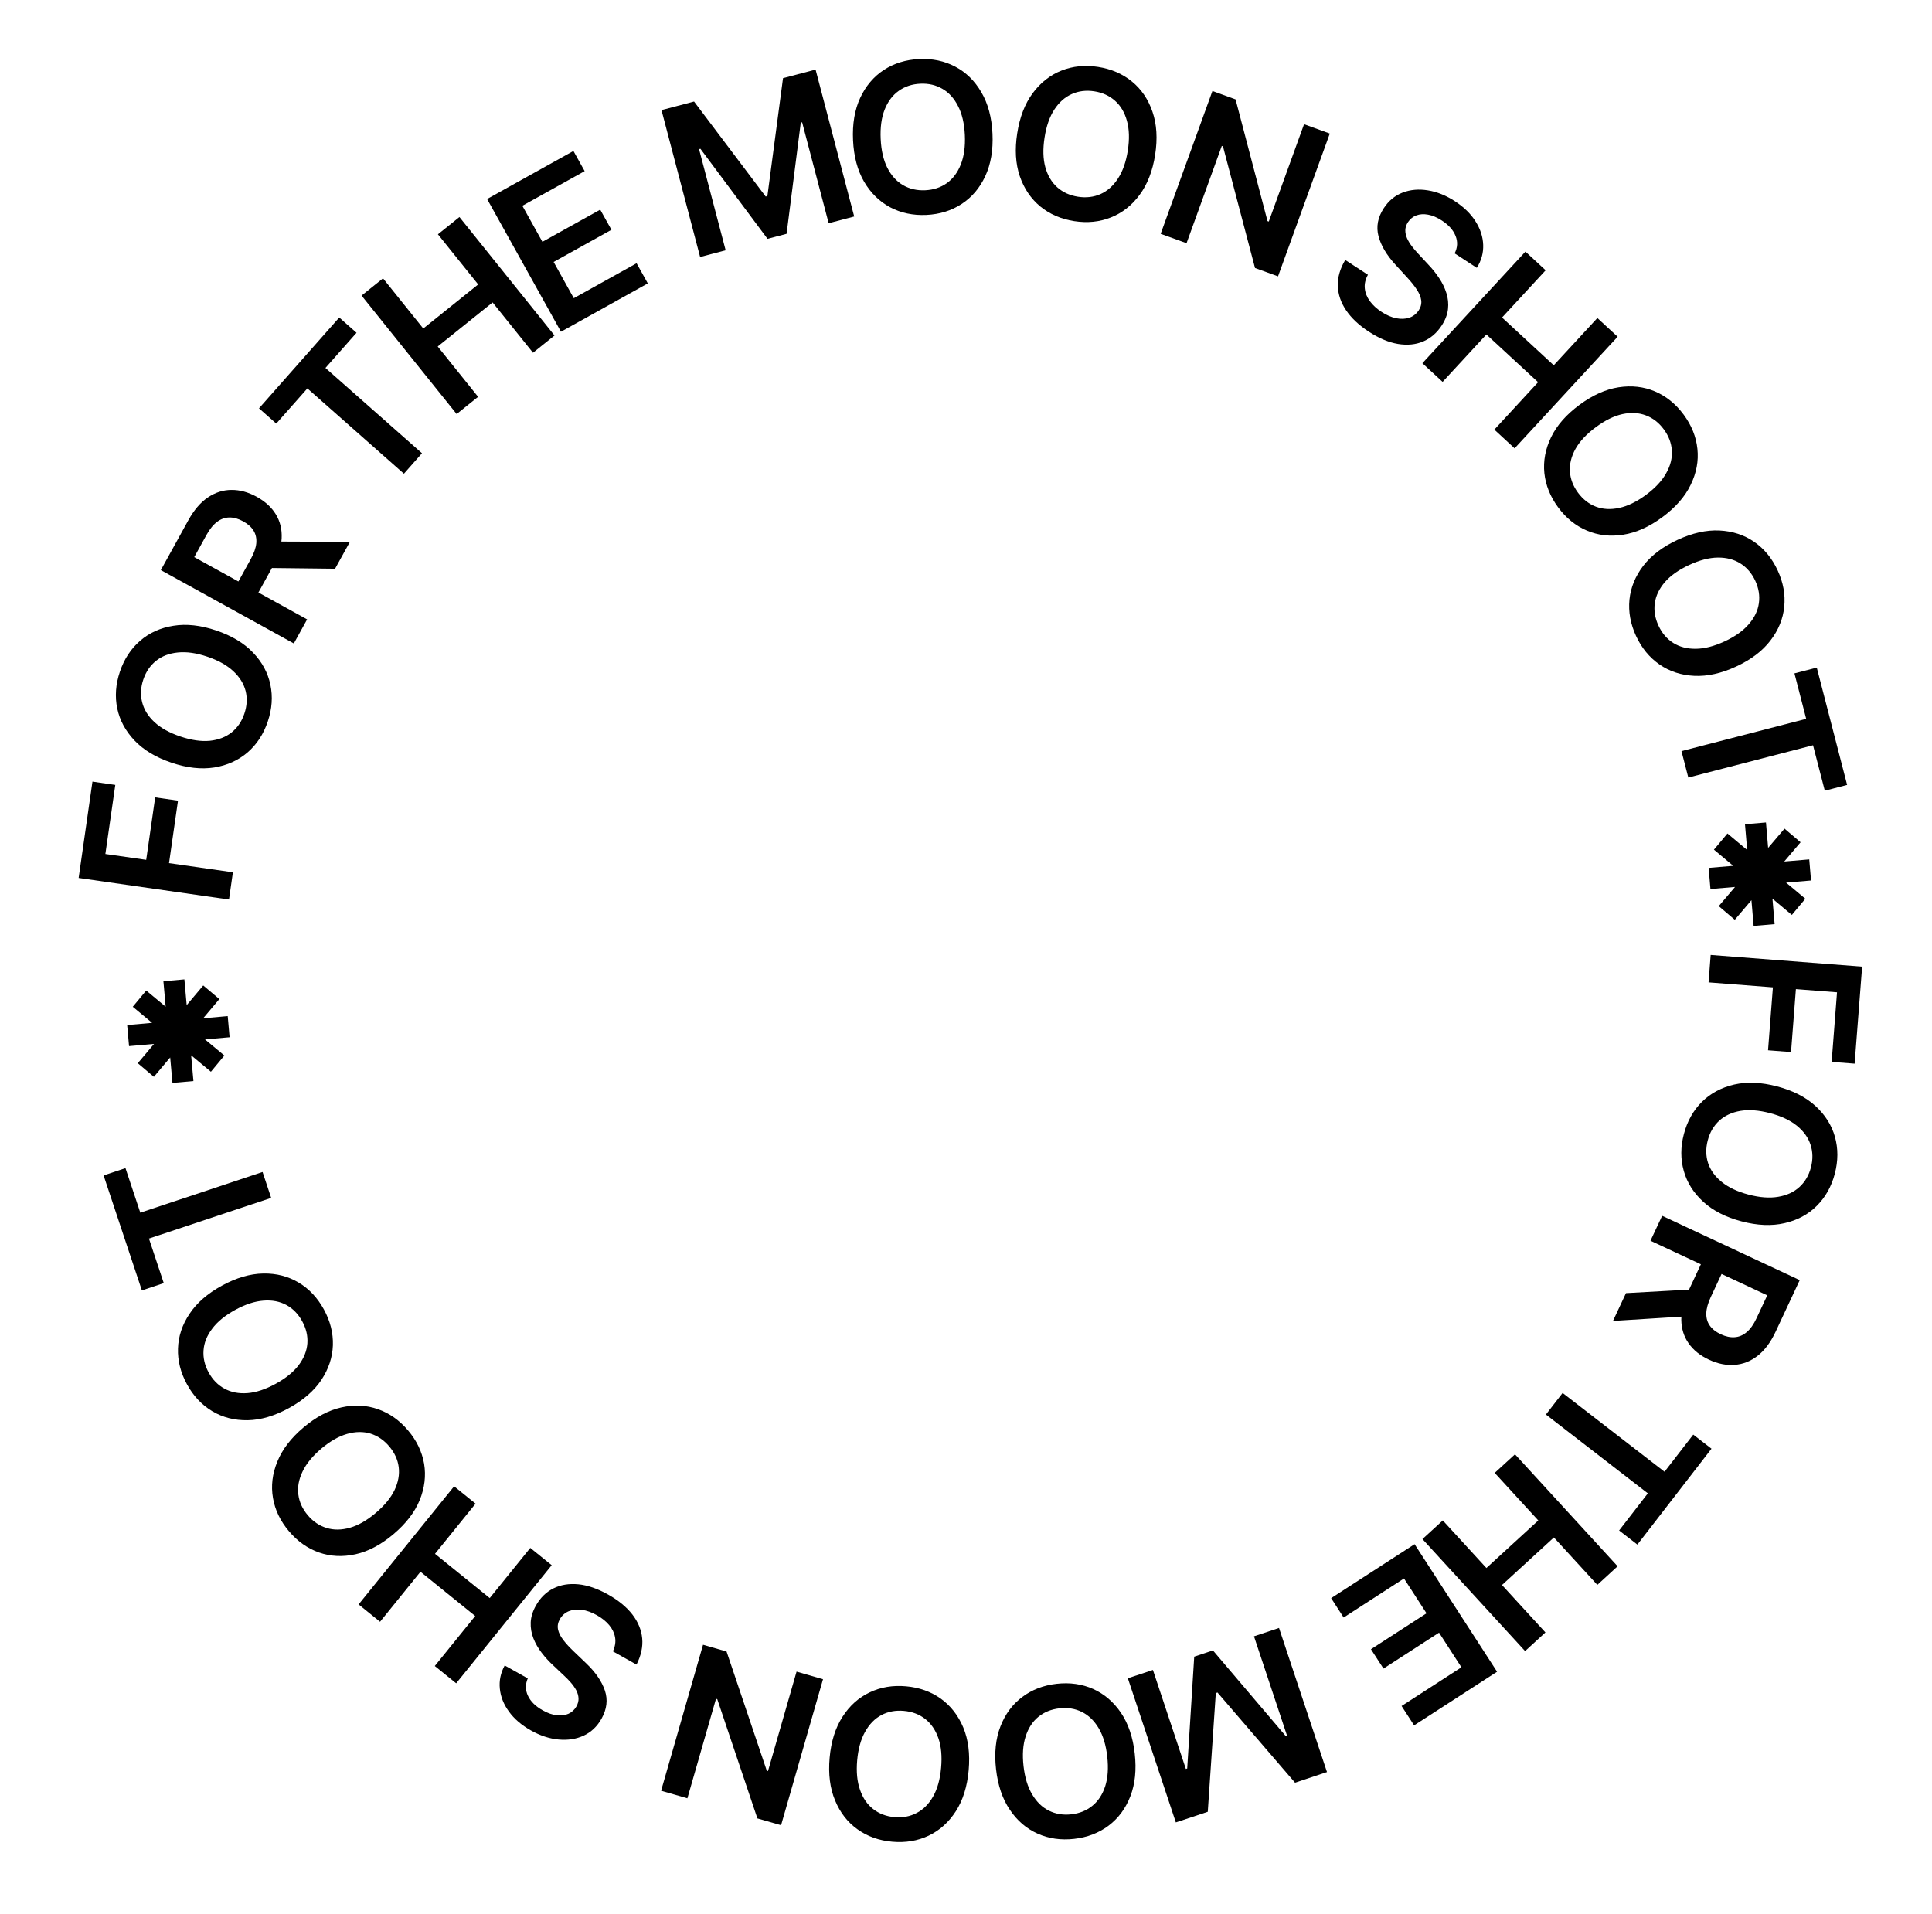 <svg width="111" height="110" viewBox="0 0 111 110" fill="none" xmlns="http://www.w3.org/2000/svg">
<path d="M98.284 54.871L106.986 55.544L106.555 61.118L105.234 61.016L105.543 57.018L103.18 56.835L102.901 60.451L101.58 60.349L101.859 56.733L98.163 56.447L98.284 54.871Z" fill="black"/>
<path d="M100.061 70.18C99.151 69.941 98.417 69.566 97.859 69.055C97.302 68.547 96.928 67.956 96.739 67.28C96.549 66.608 96.55 65.901 96.745 65.162C96.939 64.423 97.285 63.806 97.782 63.311C98.281 62.82 98.899 62.489 99.634 62.318C100.371 62.15 101.193 62.186 102.1 62.424C103.009 62.663 103.742 63.036 104.299 63.544C104.858 64.055 105.233 64.647 105.423 65.32C105.613 65.995 105.61 66.703 105.416 67.442C105.222 68.181 104.876 68.796 104.38 69.289C103.883 69.784 103.265 70.115 102.528 70.282C101.793 70.453 100.97 70.419 100.061 70.18ZM100.465 68.643C101.105 68.811 101.672 68.853 102.164 68.768C102.658 68.686 103.064 68.499 103.382 68.207C103.703 67.915 103.923 67.54 104.044 67.081C104.164 66.622 104.157 66.187 104.021 65.775C103.888 65.364 103.627 65.001 103.237 64.684C102.85 64.37 102.336 64.129 101.696 63.961C101.056 63.793 100.488 63.749 99.994 63.831C99.502 63.916 99.095 64.105 98.775 64.396C98.457 64.689 98.238 65.064 98.117 65.523C97.997 65.982 98.003 66.417 98.135 66.828C98.271 67.239 98.533 67.602 98.92 67.915C99.31 68.232 99.825 68.475 100.465 68.643Z" fill="black"/>
<path d="M95.496 69.86L103.401 73.556L102.015 76.521C101.731 77.128 101.387 77.589 100.984 77.902C100.579 78.217 100.137 78.392 99.657 78.424C99.179 78.461 98.688 78.362 98.183 78.126C97.677 77.889 97.287 77.575 97.015 77.184C96.744 76.797 96.605 76.348 96.596 75.836C96.591 75.325 96.73 74.766 97.014 74.159L98.001 72.047L99.19 72.603L98.293 74.522C98.127 74.877 98.04 75.191 98.032 75.463C98.026 75.736 98.093 75.971 98.233 76.168C98.374 76.369 98.585 76.535 98.866 76.667C99.146 76.798 99.412 76.854 99.661 76.836C99.914 76.82 100.145 76.722 100.353 76.544C100.565 76.367 100.754 76.099 100.921 75.741L101.535 74.429L94.826 71.292L95.496 69.86ZM97.168 75.619L92.671 75.901L93.418 74.303L97.899 74.055L97.168 75.619Z" fill="black"/>
<path d="M97.283 82.432L98.331 83.242L94.073 88.751L93.024 87.941L94.674 85.807L88.818 81.279L89.777 80.039L95.633 84.566L97.283 82.432Z" fill="black"/>
<path d="M87.041 83.564L92.937 89.998L91.772 91.066L89.276 88.342L86.294 91.075L88.79 93.799L87.622 94.87L81.725 88.435L82.894 87.364L85.399 90.097L88.38 87.365L85.876 84.632L87.041 83.564Z" fill="black"/>
<path d="M81.273 88.728L86.012 96.057L81.245 99.139L80.525 98.026L83.964 95.802L82.678 93.812L79.486 95.876L78.766 94.764L81.958 92.7L80.665 90.699L77.197 92.942L76.478 91.829L81.273 88.728Z" fill="black"/>
<path d="M76.24 101.822L74.405 102.434L69.949 97.252L69.852 97.284L69.391 104.103L67.556 104.714L64.799 96.433L66.239 95.954L68.132 101.643L68.209 101.617L68.612 95.191L69.687 94.833L73.866 99.748L73.942 99.722L72.045 94.021L73.484 93.542L76.24 101.822Z" fill="black"/>
<path d="M57.225 101.652C57.12 100.718 57.206 99.898 57.481 99.192C57.754 98.49 58.171 97.928 58.733 97.508C59.292 97.088 59.951 96.835 60.71 96.75C61.47 96.665 62.17 96.765 62.811 97.05C63.449 97.339 63.981 97.795 64.405 98.419C64.827 99.046 65.091 99.826 65.195 100.758C65.3 101.692 65.216 102.511 64.943 103.213C64.668 103.919 64.251 104.481 63.692 104.901C63.13 105.322 62.47 105.575 61.71 105.66C60.951 105.745 60.252 105.645 59.614 105.359C58.973 105.074 58.442 104.618 58.02 103.99C57.595 103.366 57.33 102.587 57.225 101.652ZM58.805 101.475C58.879 102.133 59.044 102.676 59.301 103.105C59.555 103.536 59.876 103.848 60.263 104.039C60.651 104.232 61.081 104.303 61.552 104.25C62.024 104.197 62.427 104.033 62.762 103.758C63.097 103.486 63.343 103.111 63.498 102.633C63.65 102.159 63.69 101.593 63.616 100.935C63.542 100.277 63.378 99.732 63.123 99.301C62.867 98.872 62.544 98.561 62.157 98.367C61.769 98.176 61.34 98.107 60.869 98.16C60.397 98.213 59.994 98.376 59.658 98.648C59.323 98.923 59.079 99.297 58.927 99.772C58.772 100.249 58.731 100.817 58.805 101.475Z" fill="black"/>
<path d="M47.665 101.004C47.748 100.067 47.995 99.281 48.406 98.644C48.813 98.01 49.333 97.543 49.968 97.243C50.599 96.942 51.295 96.826 52.056 96.894C52.818 96.961 53.484 97.199 54.055 97.606C54.623 98.016 55.053 98.569 55.345 99.265C55.634 99.964 55.736 100.78 55.654 101.714C55.57 102.651 55.325 103.436 54.918 104.07C54.507 104.707 53.987 105.175 53.355 105.476C52.721 105.776 52.023 105.892 51.262 105.824C50.501 105.757 49.836 105.519 49.268 105.112C48.696 104.705 48.267 104.152 47.978 103.453C47.686 102.757 47.582 101.94 47.665 101.004ZM49.248 101.145C49.19 101.804 49.244 102.369 49.41 102.84C49.573 103.314 49.825 103.683 50.167 103.947C50.508 104.214 50.915 104.369 51.388 104.411C51.86 104.453 52.288 104.373 52.671 104.17C53.054 103.97 53.369 103.652 53.616 103.214C53.86 102.78 54.012 102.233 54.07 101.573C54.129 100.914 54.077 100.348 53.913 99.874C53.747 99.403 53.493 99.034 53.152 98.767C52.81 98.502 52.403 98.349 51.931 98.307C51.458 98.265 51.03 98.344 50.648 98.544C50.264 98.746 49.951 99.065 49.707 99.5C49.46 99.937 49.307 100.485 49.248 101.145Z" fill="black"/>
<path d="M37.982 102.895L40.392 94.507L41.743 94.895L44.054 101.744L44.124 101.764L45.765 96.051L47.285 96.487L44.875 104.875L43.515 104.485L41.209 97.633L41.136 97.612L39.493 103.329L37.982 102.895Z" fill="black"/>
<path d="M30.322 96.44C30.175 96.784 30.179 97.119 30.335 97.444C30.489 97.769 30.77 98.045 31.179 98.275C31.466 98.436 31.737 98.531 31.991 98.56C32.246 98.588 32.469 98.559 32.661 98.472C32.854 98.384 33.005 98.246 33.114 98.056C33.203 97.898 33.245 97.74 33.238 97.583C33.229 97.425 33.184 97.27 33.104 97.117C33.022 96.967 32.92 96.822 32.797 96.681C32.674 96.54 32.545 96.407 32.409 96.283L31.796 95.704C31.546 95.476 31.321 95.23 31.12 94.967C30.916 94.703 30.758 94.425 30.644 94.134C30.529 93.841 30.478 93.537 30.491 93.222C30.505 92.907 30.605 92.585 30.79 92.256C31.04 91.81 31.374 91.481 31.793 91.27C32.21 91.061 32.687 90.982 33.225 91.033C33.76 91.085 34.331 91.282 34.941 91.624C35.533 91.957 35.996 92.337 36.329 92.765C36.659 93.192 36.849 93.65 36.896 94.139C36.942 94.627 36.833 95.129 36.569 95.646L35.212 94.885C35.341 94.609 35.383 94.342 35.338 94.086C35.293 93.829 35.18 93.593 34.998 93.377C34.814 93.159 34.578 92.97 34.291 92.809C33.991 92.64 33.703 92.538 33.428 92.5C33.149 92.464 32.899 92.49 32.68 92.579C32.46 92.67 32.287 92.824 32.162 93.041C32.053 93.24 32.02 93.436 32.061 93.629C32.102 93.824 32.2 94.023 32.357 94.225C32.51 94.428 32.704 94.641 32.937 94.864L33.678 95.573C34.214 96.085 34.573 96.607 34.753 97.139C34.93 97.671 34.865 98.21 34.56 98.755C34.308 99.204 33.966 99.528 33.534 99.729C33.1 99.928 32.62 100.002 32.094 99.952C31.568 99.904 31.038 99.73 30.505 99.431C29.965 99.128 29.545 98.768 29.244 98.352C28.94 97.937 28.764 97.498 28.718 97.035C28.67 96.575 28.762 96.128 28.996 95.696L30.322 96.44Z" fill="black"/>
<path d="M31.697 89.936L26.209 96.722L24.98 95.728L27.303 92.856L24.158 90.313L21.835 93.186L20.603 92.189L26.09 85.403L27.323 86.399L24.992 89.282L28.136 91.825L30.467 88.942L31.697 89.936Z" fill="black"/>
<path d="M17.434 82.025C18.152 81.417 18.881 81.032 19.62 80.868C20.356 80.704 21.054 80.738 21.716 80.971C22.376 81.202 22.953 81.609 23.446 82.193C23.94 82.776 24.246 83.414 24.366 84.105C24.481 84.796 24.398 85.492 24.115 86.192C23.829 86.891 23.328 87.544 22.611 88.149C21.893 88.756 21.167 89.142 20.431 89.306C19.692 89.47 18.992 89.436 18.332 89.206C17.67 88.973 17.093 88.565 16.599 87.981C16.106 87.397 15.8 86.761 15.683 86.072C15.563 85.38 15.647 84.685 15.933 83.985C16.216 83.285 16.716 82.632 17.434 82.025ZM18.46 83.238C17.955 83.666 17.595 84.105 17.382 84.557C17.165 85.009 17.085 85.448 17.141 85.876C17.196 86.306 17.377 86.703 17.683 87.065C17.989 87.427 18.35 87.671 18.765 87.796C19.177 87.924 19.625 87.919 20.108 87.782C20.587 87.645 21.08 87.363 21.585 86.935C22.091 86.508 22.452 86.069 22.669 85.617C22.883 85.165 22.962 84.724 22.907 84.294C22.851 83.866 22.669 83.471 22.363 83.109C22.056 82.746 21.697 82.502 21.284 82.374C20.869 82.249 20.422 82.255 19.943 82.392C19.46 82.529 18.966 82.811 18.46 83.238Z" fill="black"/>
<path d="M12.751 73.872C13.576 73.421 14.367 73.189 15.124 73.176C15.878 73.162 16.556 73.336 17.157 73.696C17.758 74.054 18.242 74.569 18.608 75.239C18.975 75.91 19.148 76.596 19.126 77.297C19.101 77.997 18.88 78.662 18.464 79.291C18.043 79.919 17.421 80.459 16.599 80.908C15.774 81.359 14.985 81.592 14.231 81.606C13.474 81.618 12.795 81.445 12.194 81.087C11.593 80.727 11.108 80.211 10.742 79.541C10.375 78.87 10.203 78.186 10.226 77.487C10.247 76.786 10.468 76.121 10.888 75.493C11.305 74.863 11.926 74.323 12.751 73.872ZM13.514 75.266C12.933 75.584 12.493 75.943 12.194 76.343C11.89 76.742 11.724 77.156 11.694 77.587C11.662 78.019 11.759 78.444 11.987 78.86C12.214 79.276 12.519 79.587 12.9 79.793C13.279 80.001 13.719 80.085 14.22 80.048C14.717 80.009 15.255 79.831 15.836 79.514C16.417 79.196 16.859 78.838 17.162 78.439C17.462 78.039 17.627 77.623 17.66 77.191C17.69 76.76 17.591 76.336 17.363 75.92C17.136 75.504 16.832 75.192 16.453 74.985C16.072 74.779 15.633 74.695 15.136 74.734C14.635 74.771 14.094 74.949 13.514 75.266Z" fill="black"/>
<path d="M9.409 73.728L8.151 74.147L5.952 67.54L7.209 67.121L8.061 69.681L15.085 67.343L15.58 68.831L8.557 71.168L9.409 73.728Z" fill="black"/>
<path d="M10.594 56.276L11.113 62.117L9.908 62.224L9.388 56.383L10.594 56.276ZM12.603 57.407L8.841 61.874L7.916 61.092L11.677 56.625L12.603 57.407ZM7.306 58.9L13.083 58.386L13.191 59.6L7.414 60.11L7.306 58.9ZM12.891 60.65L12.118 61.582L7.628 57.849L8.401 56.916L12.891 60.65Z" fill="black"/>
<path d="M13.157 51.687L4.518 50.448L5.312 44.913L6.624 45.102L6.054 49.071L8.4 49.407L8.915 45.818L10.226 46.006L9.711 49.596L13.381 50.122L13.157 51.687Z" fill="black"/>
<path d="M12.418 36.226C13.309 36.527 14.016 36.951 14.538 37.499C15.059 38.043 15.392 38.659 15.535 39.346C15.679 40.03 15.629 40.734 15.385 41.458C15.141 42.182 14.754 42.775 14.224 43.234C13.692 43.691 13.054 43.979 12.309 44.1C11.562 44.217 10.744 44.126 9.856 43.826C8.965 43.526 8.259 43.103 7.738 42.559C7.215 42.011 6.881 41.395 6.737 40.711C6.594 40.024 6.645 39.318 6.889 38.594C7.133 37.87 7.519 37.279 8.048 36.822C8.578 36.362 9.216 36.074 9.963 35.957C10.708 35.836 11.527 35.926 12.418 36.226ZM11.91 37.733C11.283 37.521 10.72 37.441 10.223 37.492C9.725 37.54 9.307 37.699 8.97 37.969C8.63 38.239 8.385 38.598 8.233 39.048C8.082 39.497 8.06 39.932 8.167 40.352C8.272 40.771 8.507 41.152 8.875 41.494C9.24 41.833 9.736 42.108 10.364 42.32C10.991 42.531 11.554 42.613 12.053 42.566C12.55 42.514 12.968 42.354 13.307 42.085C13.644 41.814 13.889 41.455 14.04 41.005C14.192 40.555 14.215 40.121 14.111 39.702C14.003 39.282 13.767 38.903 13.402 38.564C13.034 38.221 12.537 37.944 11.91 37.733Z" fill="black"/>
<path d="M16.882 36.974L9.24 32.759L10.821 29.893C11.145 29.306 11.518 28.87 11.942 28.584C12.367 28.297 12.819 28.152 13.3 28.151C13.78 28.146 14.263 28.279 14.751 28.547C15.241 28.818 15.608 29.157 15.854 29.565C16.098 29.969 16.207 30.427 16.182 30.938C16.154 31.448 15.977 31.997 15.654 32.584L14.528 34.625L13.378 33.991L14.401 32.136C14.591 31.793 14.699 31.486 14.725 31.215C14.748 30.942 14.697 30.703 14.571 30.497C14.443 30.287 14.244 30.107 13.973 29.958C13.701 29.808 13.441 29.734 13.19 29.735C12.937 29.735 12.7 29.817 12.48 29.981C12.258 30.144 12.051 30.398 11.86 30.744L11.16 32.013L17.645 35.59L16.882 36.974ZM15.597 31.116L20.103 31.135L19.251 32.68L14.763 32.628L15.597 31.116Z" fill="black"/>
<path d="M15.873 24.34L14.88 23.463L19.491 18.244L20.484 19.122L18.698 21.143L24.245 26.044L23.207 27.22L17.66 22.319L15.873 24.34Z" fill="black"/>
<path d="M26.236 23.791L20.773 16.985L22.006 15.995L24.319 18.877L27.473 16.345L25.16 13.464L26.397 12.472L31.859 19.278L30.623 20.27L28.302 17.379L25.148 19.91L27.469 22.802L26.236 23.791Z" fill="black"/>
<path d="M32.229 19.062L27.985 11.436L32.945 8.676L33.59 9.834L30.011 11.825L31.163 13.895L34.485 12.047L35.129 13.205L31.808 15.053L32.966 17.135L36.574 15.127L37.219 16.285L32.229 19.062Z" fill="black"/>
<path d="M38.005 6.328L39.876 5.836L43.99 11.293L44.089 11.267L44.987 4.493L46.858 4.001L49.077 12.441L47.609 12.827L46.085 7.028L46.007 7.049L45.192 13.436L44.096 13.724L40.242 8.551L40.163 8.572L41.691 14.383L40.224 14.768L38.005 6.328Z" fill="black"/>
<path d="M57.022 7.687C57.065 8.626 56.926 9.439 56.606 10.125C56.287 10.808 55.834 11.341 55.246 11.724C54.661 12.106 53.987 12.315 53.223 12.351C52.46 12.386 51.768 12.24 51.147 11.914C50.529 11.584 50.028 11.094 49.645 10.443C49.265 9.79 49.054 8.995 49.01 8.058C48.967 7.119 49.104 6.308 49.422 5.624C49.743 4.938 50.196 4.404 50.781 4.021C51.369 3.639 52.045 3.43 52.808 3.394C53.572 3.359 54.263 3.505 54.881 3.831C55.502 4.158 56.002 4.648 56.382 5.302C56.765 5.953 56.978 6.747 57.022 7.687ZM55.434 7.76C55.403 7.099 55.274 6.546 55.045 6.102C54.82 5.654 54.52 5.323 54.146 5.107C53.772 4.888 53.348 4.79 52.874 4.812C52.4 4.834 51.987 4.971 51.635 5.223C51.282 5.473 51.013 5.831 50.827 6.297C50.644 6.761 50.567 7.323 50.598 7.984C50.629 8.646 50.757 9.2 50.982 9.647C51.211 10.092 51.512 10.424 51.886 10.642C52.26 10.858 52.684 10.955 53.158 10.933C53.632 10.911 54.045 10.775 54.397 10.526C54.75 10.273 55.017 9.915 55.201 9.452C55.387 8.985 55.464 8.422 55.434 7.76Z" fill="black"/>
<path d="M66.367 8.892C66.223 9.822 65.925 10.59 65.474 11.199C65.026 11.805 64.476 12.237 63.824 12.495C63.174 12.754 62.472 12.824 61.717 12.707C60.962 12.59 60.312 12.309 59.769 11.866C59.228 11.419 58.836 10.84 58.59 10.126C58.347 9.41 58.298 8.588 58.442 7.662C58.586 6.733 58.882 5.965 59.33 5.359C59.781 4.751 60.331 4.317 60.981 4.059C61.633 3.8 62.337 3.73 63.092 3.847C63.847 3.965 64.495 4.245 65.036 4.688C65.579 5.132 65.972 5.712 66.215 6.428C66.46 7.142 66.511 7.963 66.367 8.892ZM64.796 8.649C64.898 7.994 64.881 7.427 64.746 6.946C64.614 6.463 64.386 6.078 64.062 5.792C63.739 5.503 63.343 5.322 62.874 5.25C62.406 5.177 61.973 5.229 61.578 5.406C61.183 5.581 60.848 5.878 60.573 6.298C60.301 6.716 60.114 7.252 60.013 7.906C59.911 8.56 59.926 9.129 60.058 9.612C60.193 10.093 60.422 10.478 60.746 10.767C61.069 11.053 61.465 11.232 61.934 11.305C62.403 11.378 62.835 11.327 63.23 11.152C63.626 10.975 63.959 10.678 64.231 10.26C64.506 9.84 64.695 9.303 64.796 8.649Z" fill="black"/>
<path d="M76.401 7.675L73.427 15.88L72.105 15.401L70.264 8.411L70.196 8.386L68.171 13.975L66.684 13.436L69.658 5.231L70.988 5.713L72.823 12.706L72.895 12.732L74.922 7.139L76.401 7.675Z" fill="black"/>
<path d="M83.574 14.56C83.744 14.226 83.762 13.892 83.627 13.557C83.496 13.223 83.233 12.929 82.841 12.673C82.564 12.493 82.3 12.38 82.049 12.335C81.797 12.289 81.572 12.304 81.374 12.378C81.176 12.453 81.017 12.581 80.895 12.763C80.796 12.915 80.744 13.069 80.74 13.226C80.739 13.385 80.773 13.543 80.843 13.7C80.915 13.856 81.007 14.008 81.121 14.156C81.234 14.305 81.354 14.446 81.481 14.579L82.055 15.197C82.289 15.441 82.498 15.701 82.681 15.977C82.867 16.254 83.006 16.541 83.1 16.84C83.196 17.14 83.227 17.447 83.192 17.76C83.157 18.073 83.037 18.388 82.831 18.704C82.552 19.133 82.196 19.439 81.765 19.622C81.335 19.803 80.853 19.85 80.319 19.763C79.79 19.676 79.232 19.441 78.647 19.06C78.078 18.689 77.641 18.279 77.338 17.83C77.036 17.382 76.877 16.913 76.862 16.421C76.849 15.931 76.991 15.437 77.289 14.939L78.592 15.789C78.445 16.056 78.385 16.319 78.413 16.578C78.441 16.837 78.538 17.08 78.706 17.307C78.875 17.537 79.098 17.741 79.374 17.921C79.662 18.109 79.942 18.23 80.214 18.286C80.491 18.34 80.741 18.331 80.966 18.257C81.192 18.18 81.374 18.038 81.513 17.83C81.635 17.638 81.681 17.445 81.653 17.25C81.625 17.052 81.54 16.847 81.397 16.635C81.258 16.422 81.079 16.197 80.86 15.96L80.168 15.204C79.667 14.657 79.344 14.112 79.199 13.57C79.058 13.027 79.158 12.493 79.499 11.97C79.78 11.539 80.142 11.238 80.587 11.066C81.033 10.896 81.517 10.854 82.038 10.939C82.56 11.022 83.077 11.23 83.589 11.563C84.108 11.902 84.504 12.288 84.776 12.724C85.052 13.158 85.198 13.608 85.214 14.072C85.231 14.535 85.11 14.974 84.848 15.391L83.574 14.56Z" fill="black"/>
<path d="M81.721 20.871L87.641 14.459L88.803 15.531L86.297 18.246L89.268 20.989L91.774 18.274L92.939 19.349L87.019 25.762L85.855 24.687L88.369 21.962L85.398 19.22L82.883 21.944L81.721 20.871Z" fill="black"/>
<path d="M95.509 29.716C94.753 30.275 94 30.611 93.252 30.726C92.507 30.842 91.812 30.762 91.167 30.486C90.524 30.213 89.975 29.769 89.521 29.154C89.067 28.539 88.803 27.883 88.729 27.185C88.659 26.488 88.788 25.8 89.116 25.12C89.447 24.44 89.99 23.822 90.744 23.265C91.501 22.706 92.251 22.369 92.996 22.254C93.744 22.139 94.44 22.218 95.084 22.491C95.729 22.767 96.279 23.212 96.733 23.827C97.187 24.442 97.45 25.097 97.522 25.792C97.596 26.49 97.467 27.178 97.135 27.858C96.808 28.538 96.266 29.157 95.509 29.716ZM94.565 28.437C95.097 28.044 95.485 27.629 95.727 27.192C95.974 26.756 96.082 26.322 96.054 25.891C96.027 25.459 95.873 25.052 95.591 24.67C95.309 24.288 94.966 24.021 94.56 23.869C94.156 23.715 93.709 23.69 93.218 23.795C92.731 23.901 92.221 24.15 91.689 24.544C91.156 24.937 90.767 25.352 90.52 25.788C90.278 26.225 90.17 26.66 90.196 27.092C90.225 27.523 90.38 27.929 90.662 28.311C90.944 28.692 91.287 28.96 91.69 29.114C92.096 29.267 92.542 29.29 93.029 29.185C93.521 29.08 94.032 28.831 94.565 28.437Z" fill="black"/>
<path d="M99.75 38.299C98.897 38.694 98.092 38.872 97.336 38.834C96.583 38.798 95.919 38.58 95.342 38.18C94.767 37.782 94.319 37.237 93.997 36.544C93.676 35.85 93.55 35.154 93.618 34.456C93.689 33.759 93.954 33.111 94.412 32.51C94.874 31.912 95.53 31.415 96.38 31.021C97.234 30.626 98.037 30.447 98.789 30.483C99.546 30.521 100.211 30.739 100.787 31.136C101.363 31.536 101.812 32.083 102.133 32.776C102.454 33.469 102.58 34.164 102.511 34.86C102.443 35.558 102.179 36.207 101.717 36.806C101.259 37.406 100.604 37.903 99.75 38.299ZM99.082 36.856C99.683 36.578 100.146 36.249 100.471 35.87C100.801 35.492 100.994 35.09 101.053 34.662C101.114 34.233 101.045 33.803 100.846 33.372C100.646 32.942 100.363 32.611 99.996 32.38C99.632 32.148 99.199 32.034 98.697 32.038C98.198 32.044 97.649 32.185 97.048 32.464C96.448 32.742 95.983 33.07 95.654 33.447C95.328 33.827 95.135 34.231 95.074 34.66C95.015 35.088 95.086 35.517 95.285 35.947C95.484 36.378 95.766 36.709 96.13 36.941C96.497 37.172 96.93 37.285 97.428 37.279C97.93 37.276 98.482 37.134 99.082 36.856Z" fill="black"/>
<path d="M103.097 38.693L104.38 38.361L106.124 45.102L104.841 45.434L104.165 42.823L96.999 44.678L96.606 43.159L103.772 41.305L103.097 38.693Z" fill="black"/>
<path d="M100.752 53.204L100.255 47.361L101.461 47.259L101.958 53.101L100.752 53.204ZM98.748 52.066L102.526 47.613L103.449 48.398L99.67 52.851L98.748 52.066ZM104.05 50.593L98.271 51.084L98.168 49.87L103.947 49.382L104.05 50.593ZM98.472 48.822L99.248 47.892L103.724 51.642L102.948 52.572L98.472 48.822Z" fill="black"/>
</svg>
